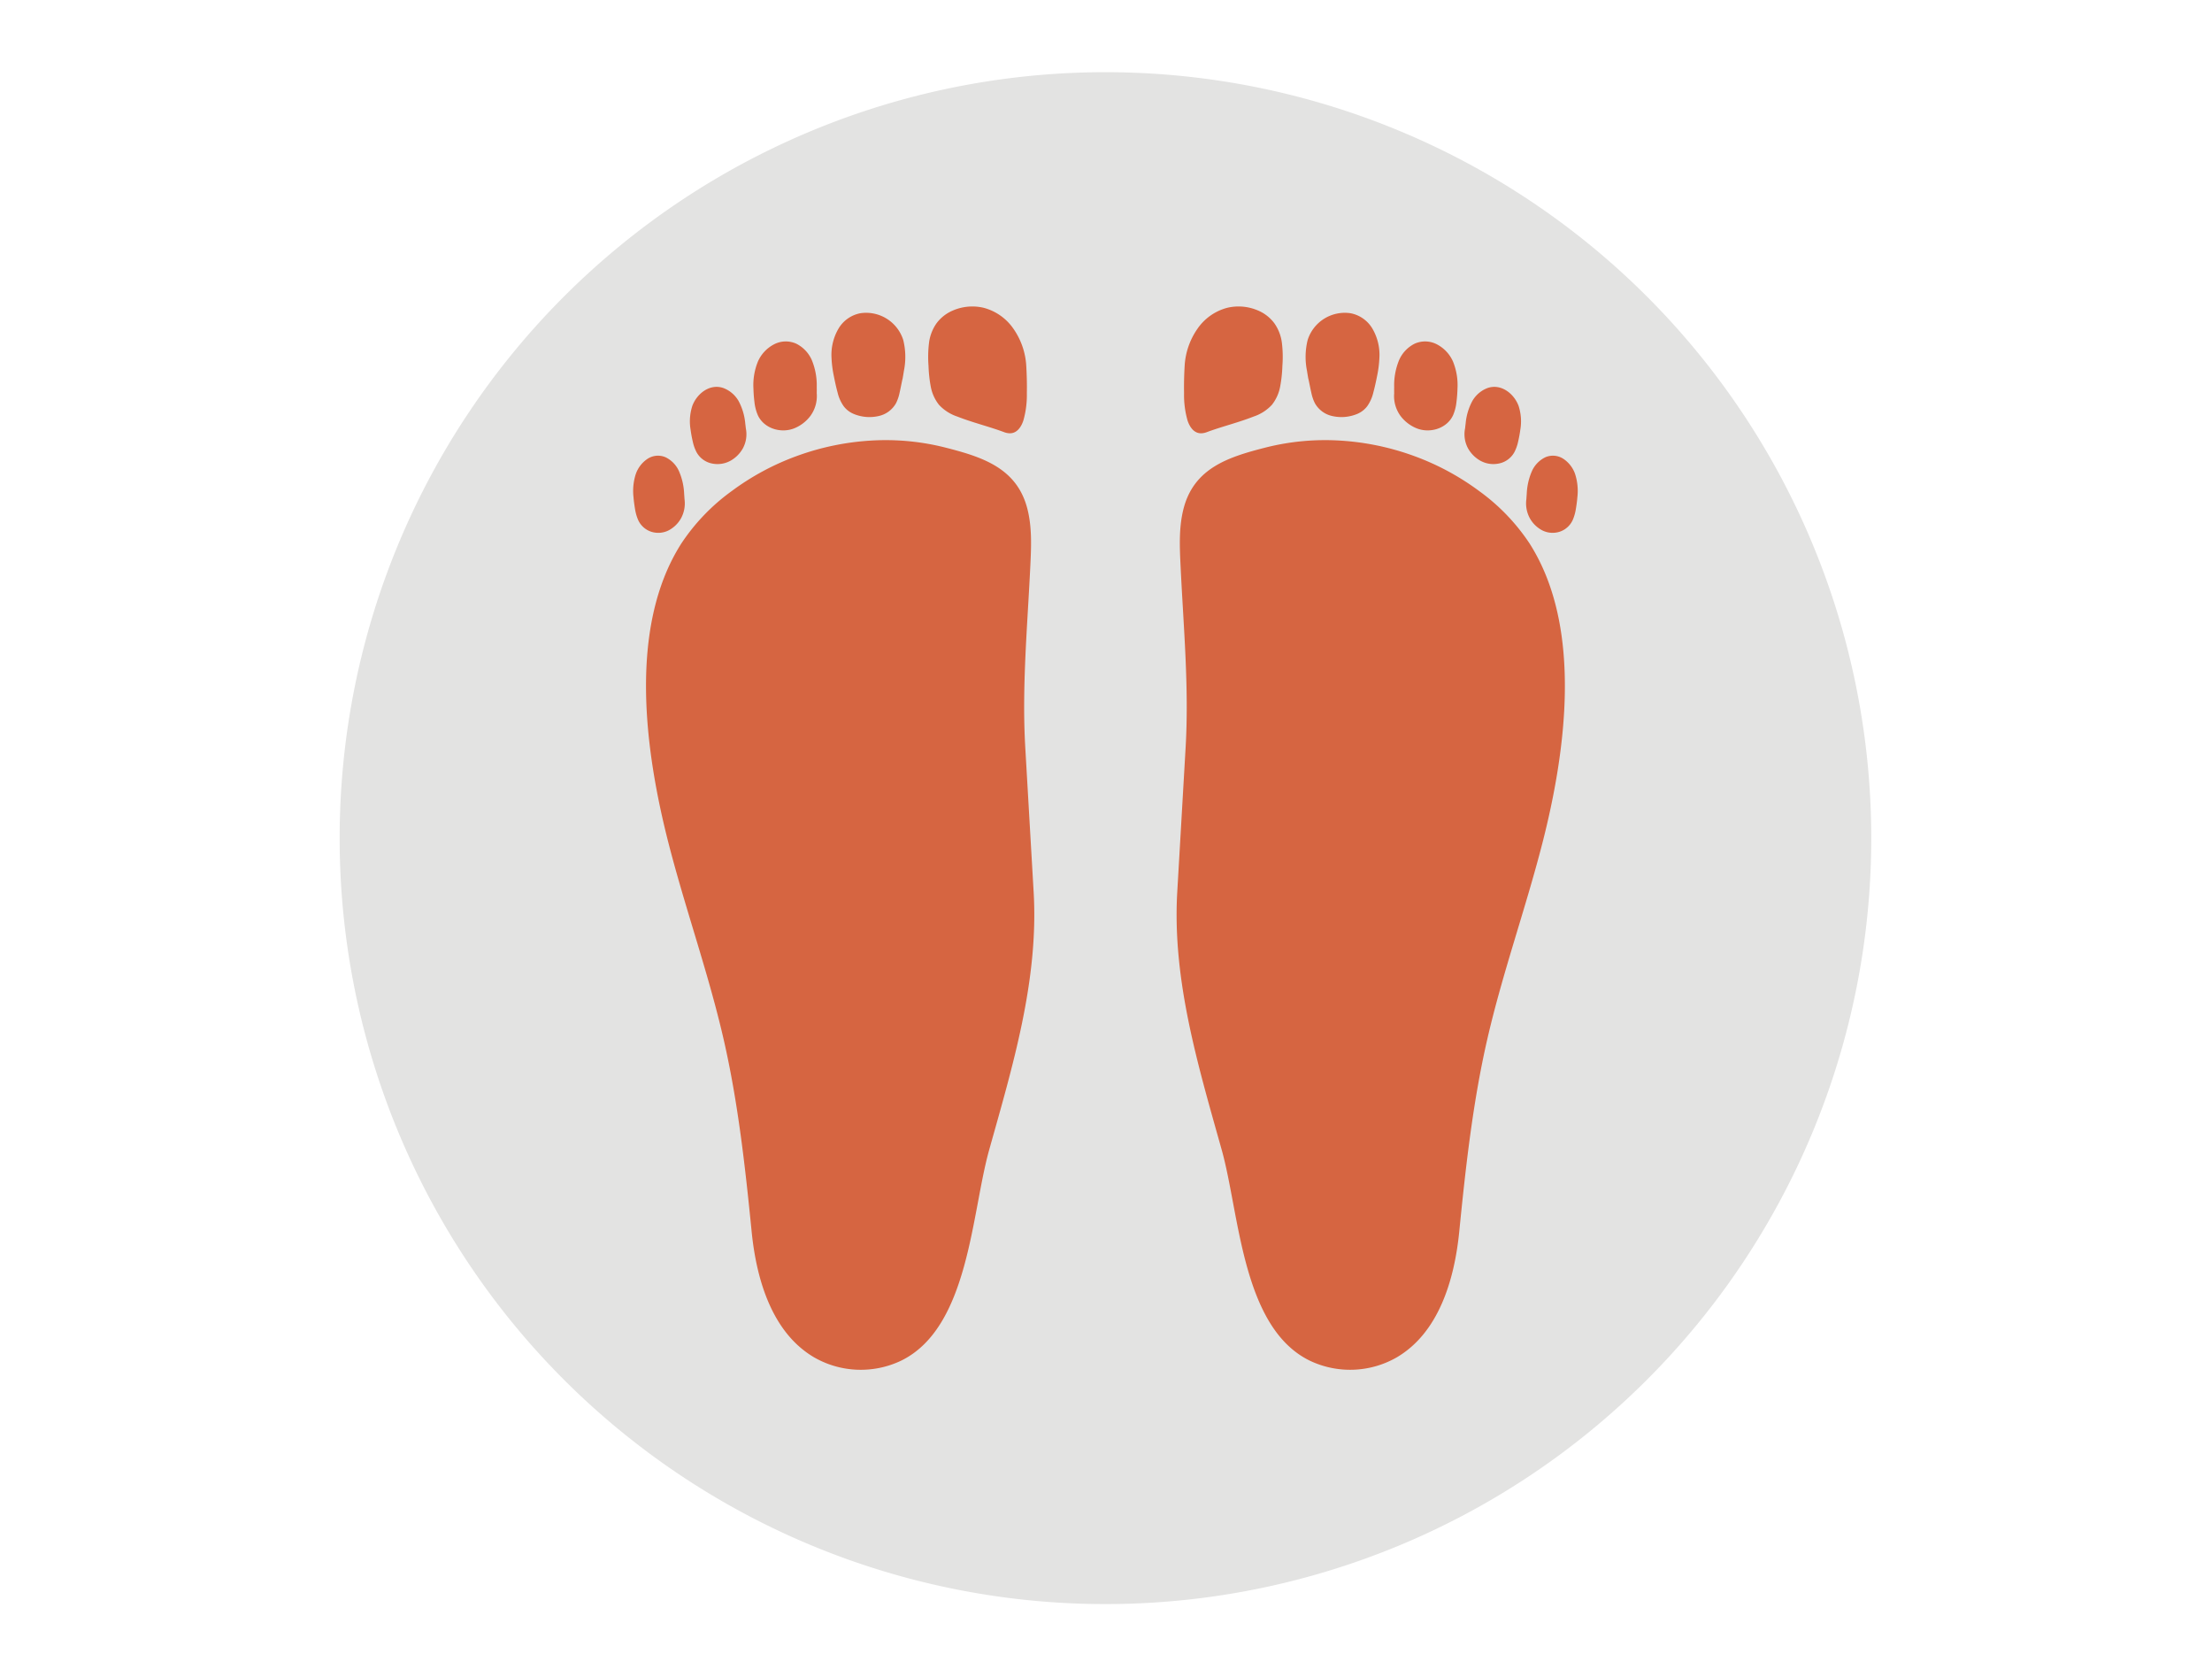 <svg xmlns="http://www.w3.org/2000/svg" xmlns:xlink="http://www.w3.org/1999/xlink" width="521" height="395" viewBox="0 0 521 395">
  <defs>
    <clipPath id="clip-path">
      <rect id="Rectangle_405105" data-name="Rectangle 405105" width="360.744" height="360.744" fill="none"/>
    </clipPath>
  </defs>
  <g id="Group_1177597" data-name="Group 1177597" transform="translate(9559 2434)">
    <rect id="Rectangle_405103" data-name="Rectangle 405103" width="521" height="395" transform="translate(-9559 -2434)" fill="#fff"/>
    <g id="Group_1177595" data-name="Group 1177595" transform="translate(-9480.916 -2418.916)">
      <g id="Group_1177599" data-name="Group 1177599" transform="translate(1.916 1.917)">
        <g id="Group_1177598" data-name="Group 1177598" transform="translate(0 -0.001)" clip-path="url(#clip-path)">
          <path id="Path_1033884" data-name="Path 1033884" d="M0,180.372A180.372,180.372,0,1,0,180.372,0,180.372,180.372,0,0,0,0,180.372" transform="translate(0 0.001)" fill="#e3e3e2"/>
          <path id="Path_1033885" data-name="Path 1033885" d="M308.491,112.2c.5,1.52,1.537,3.116,3.345,3.008a4.072,4.072,0,0,0,1.287-.3c3.6-1.327,7.346-2.226,10.92-3.633a10.3,10.3,0,0,0,4.327-2.774,9.8,9.8,0,0,0,1.934-4.283,31.963,31.963,0,0,0,.527-4.9,27.281,27.281,0,0,0-.119-5.417,10.178,10.178,0,0,0-1.755-4.572,9.259,9.259,0,0,0-3.039-2.636,11.567,11.567,0,0,0-8.068-1.035,12.315,12.315,0,0,0-7.106,5.063,16.927,16.927,0,0,0-2.941,8.716c-.121,2.1-.172,4.224-.133,6.33a21.916,21.916,0,0,0,.82,6.436" transform="translate(-108.785 -30.177)" fill="#d66541"/>
          <path id="Path_1033886" data-name="Path 1033886" d="M352.607,103.2a.39.39,0,0,0,.051.129c0,.015,0,.029.005.045.232,1.063.424,2.134.671,3.193a9.686,9.686,0,0,0,.818,2.367,6.193,6.193,0,0,0,4.077,3.023,9.667,9.667,0,0,0,5.955-.519,5.7,5.7,0,0,0,2.317-1.816,9.269,9.269,0,0,0,1.413-3.186c.35-1.286.63-2.6.889-3.9a26.217,26.217,0,0,0,.546-4.321,12.2,12.2,0,0,0-1.684-6.9,7.628,7.628,0,0,0-5.161-3.571,9.178,9.178,0,0,0-10.047,6.287,16.547,16.547,0,0,0-.158,7.308c.092.622.2,1.241.307,1.86" transform="translate(-124.453 -30.988)" fill="#d66541"/>
          <path id="Path_1033887" data-name="Path 1033887" d="M389.44,118.514c3.147,1.313,7.256.1,8.685-3.122a10.725,10.725,0,0,0,.769-3.04,31.776,31.776,0,0,0,.24-3.2,14.642,14.642,0,0,0-1.069-6.359,8.349,8.349,0,0,0-3.71-3.987,6,6,0,0,0-5.286-.2,7.8,7.8,0,0,0-3.674,3.843,15.539,15.539,0,0,0-1.174,6.337c-.009.537-.007,1.072,0,1.609a.607.607,0,0,0-.012.08,7.934,7.934,0,0,0,1.412,5.021,8.939,8.939,0,0,0,3.822,3.019" transform="translate(-135.848 -34.681)" fill="#d66541"/>
          <path id="Path_1033888" data-name="Path 1033888" d="M413.741,132.1a6.333,6.333,0,0,0,4.328.561,5.334,5.334,0,0,0,3.539-2.643,9.811,9.811,0,0,0,.883-2.473q.329-1.4.52-2.83a11.768,11.768,0,0,0-.409-5.6c-1.073-2.9-4.143-5.321-7.328-4.2a6.974,6.974,0,0,0-3.58,3.074,13.75,13.75,0,0,0-1.561,5.267c-.054.407-.1.815-.146,1.223a.277.277,0,0,0-.012.039,7,7,0,0,0,.727,4.611,7.634,7.634,0,0,0,3.039,2.976" transform="translate(-144.924 -40.532)" fill="#d66541"/>
          <path id="Path_1033889" data-name="Path 1033889" d="M443.86,144.053a7.091,7.091,0,0,0-2.754-3.591,4.487,4.487,0,0,0-4.257-.385A6.635,6.635,0,0,0,433.7,143.3a14.819,14.819,0,0,0-1.239,5.361c-.036.44-.064.88-.09,1.32a.671.671,0,0,0-.014.08,7.313,7.313,0,0,0,.876,4.461,7.157,7.157,0,0,0,2.871,2.769,5.415,5.415,0,0,0,4.055.343,5.13,5.13,0,0,0,3.187-2.91,10.9,10.9,0,0,0,.694-2.535c.153-.913.277-1.833.351-2.756a12.945,12.945,0,0,0-.535-5.381" transform="translate(-152.861 -49.4)" fill="#d66541"/>
          <path id="Path_1033890" data-name="Path 1033890" d="M388.219,158.563A47.73,47.73,0,0,0,376.182,146a60.27,60.27,0,0,0-15.425-8.269,61.421,61.421,0,0,0-17.224-3.576A57.186,57.186,0,0,0,326,135.767c-8.8,2.24-17.059,4.827-19.467,14.674-1.054,4.308-.849,8.811-.637,13.24.683,14.3,2.014,28.514,1.189,42.766q-.985,17.018-1.972,34.035c-1.2,20.758,4.95,40.972,10.482,60.726,4.19,14.962,4.753,41.8,20.726,49.608a22.079,22.079,0,0,0,20.456-.753c9.911-5.785,13.625-18.238,14.761-29.659,1.5-15.1,3.193-30.429,6.591-45.236,3.58-15.6,9.007-30.7,12.982-46.194,5.474-21.344,9.616-50.588-2.9-70.413" transform="translate(-107.833 -47.396)" fill="#d66541"/>
          <path id="Path_1033891" data-name="Path 1033891" d="M236.863,112.2c-.5,1.52-1.537,3.116-3.345,3.008a4.072,4.072,0,0,1-1.287-.3c-3.6-1.327-7.346-2.226-10.92-3.633a10.3,10.3,0,0,1-4.327-2.774,9.8,9.8,0,0,1-1.934-4.283,31.965,31.965,0,0,1-.527-4.9,27.284,27.284,0,0,1,.119-5.417,10.177,10.177,0,0,1,1.755-4.572,9.258,9.258,0,0,1,3.039-2.636,11.567,11.567,0,0,1,8.068-1.035,12.315,12.315,0,0,1,7.106,5.063,16.927,16.927,0,0,1,2.941,8.716c.121,2.1.172,4.224.133,6.33a21.915,21.915,0,0,1-.82,6.436" transform="translate(-75.826 -30.177)" fill="#d66541"/>
          <path id="Path_1033892" data-name="Path 1033892" d="M195.956,103.2a.389.389,0,0,1-.051.129c0,.015,0,.029-.005.045-.232,1.063-.424,2.134-.671,3.193a9.685,9.685,0,0,1-.818,2.367,6.193,6.193,0,0,1-4.078,3.023,9.665,9.665,0,0,1-5.954-.519,5.7,5.7,0,0,1-2.317-1.816,9.268,9.268,0,0,1-1.413-3.186c-.35-1.286-.63-2.6-.889-3.9a26.215,26.215,0,0,1-.546-4.321,12.2,12.2,0,0,1,1.684-6.9,7.628,7.628,0,0,1,5.161-3.571,9.178,9.178,0,0,1,10.046,6.287,16.547,16.547,0,0,1,.158,7.308c-.092.622-.2,1.241-.307,1.86" transform="translate(-63.366 -30.988)" fill="#d66541"/>
          <path id="Path_1033893" data-name="Path 1033893" d="M160.458,118.514c-3.147,1.313-7.256.1-8.685-3.122a10.724,10.724,0,0,1-.769-3.04,31.785,31.785,0,0,1-.24-3.2,14.643,14.643,0,0,1,1.069-6.359,8.349,8.349,0,0,1,3.71-3.987,6,6,0,0,1,5.286-.2,7.8,7.8,0,0,1,3.674,3.843,15.539,15.539,0,0,1,1.174,6.337c.009.537.007,1.072,0,1.609a.6.6,0,0,1,.012.08,7.934,7.934,0,0,1-1.412,5.021,8.939,8.939,0,0,1-3.822,3.019" transform="translate(-53.306 -34.681)" fill="#d66541"/>
          <path id="Path_1033894" data-name="Path 1033894" d="M137.056,132.1a6.333,6.333,0,0,1-4.328.561,5.334,5.334,0,0,1-3.539-2.643,9.811,9.811,0,0,1-.883-2.473q-.329-1.4-.52-2.83a11.767,11.767,0,0,1,.409-5.6c1.073-2.9,4.143-5.321,7.328-4.2a6.974,6.974,0,0,1,3.58,3.074,13.751,13.751,0,0,1,1.561,5.267c.054.407.1.815.146,1.223a.271.271,0,0,1,.012.039,7,7,0,0,1-.727,4.611,7.634,7.634,0,0,1-3.039,2.976" transform="translate(-45.13 -40.532)" fill="#d66541"/>
          <path id="Path_1033895" data-name="Path 1033895" d="M107.566,144.053a7.091,7.091,0,0,1,2.754-3.591,4.487,4.487,0,0,1,4.257-.385,6.635,6.635,0,0,1,3.145,3.224,14.819,14.819,0,0,1,1.239,5.361c.036.44.064.88.09,1.32a.668.668,0,0,1,.014.08,7.309,7.309,0,0,1-.877,4.461,7.151,7.151,0,0,1-2.871,2.769,5.415,5.415,0,0,1-4.055.343,5.129,5.129,0,0,1-3.187-2.91,10.9,10.9,0,0,1-.694-2.535c-.153-.913-.277-1.833-.351-2.756a12.934,12.934,0,0,1,.535-5.381" transform="translate(-37.823 -49.4)" fill="#d66541"/>
          <path id="Path_1033896" data-name="Path 1033896" d="M119.828,158.563A47.729,47.729,0,0,1,131.864,146a60.27,60.27,0,0,1,15.425-8.269,61.421,61.421,0,0,1,17.224-3.576,57.186,57.186,0,0,1,17.529,1.614c8.8,2.24,17.059,4.827,19.467,14.674,1.054,4.308.849,8.811.637,13.24-.683,14.3-2.014,28.514-1.188,42.766q.985,17.018,1.972,34.035c1.2,20.758-4.95,40.972-10.482,60.726-4.19,14.962-4.753,41.8-20.726,49.608a22.079,22.079,0,0,1-20.456-.753c-9.911-5.785-13.625-18.238-14.761-29.659-1.5-15.1-3.193-30.429-6.591-45.236-3.58-15.6-9.007-30.7-12.982-46.194-5.474-21.344-9.616-50.588,2.9-70.413" transform="translate(-39.47 -47.396)" fill="#d66541"/>
        </g>
      </g>
    </g>
  </g>
</svg>
